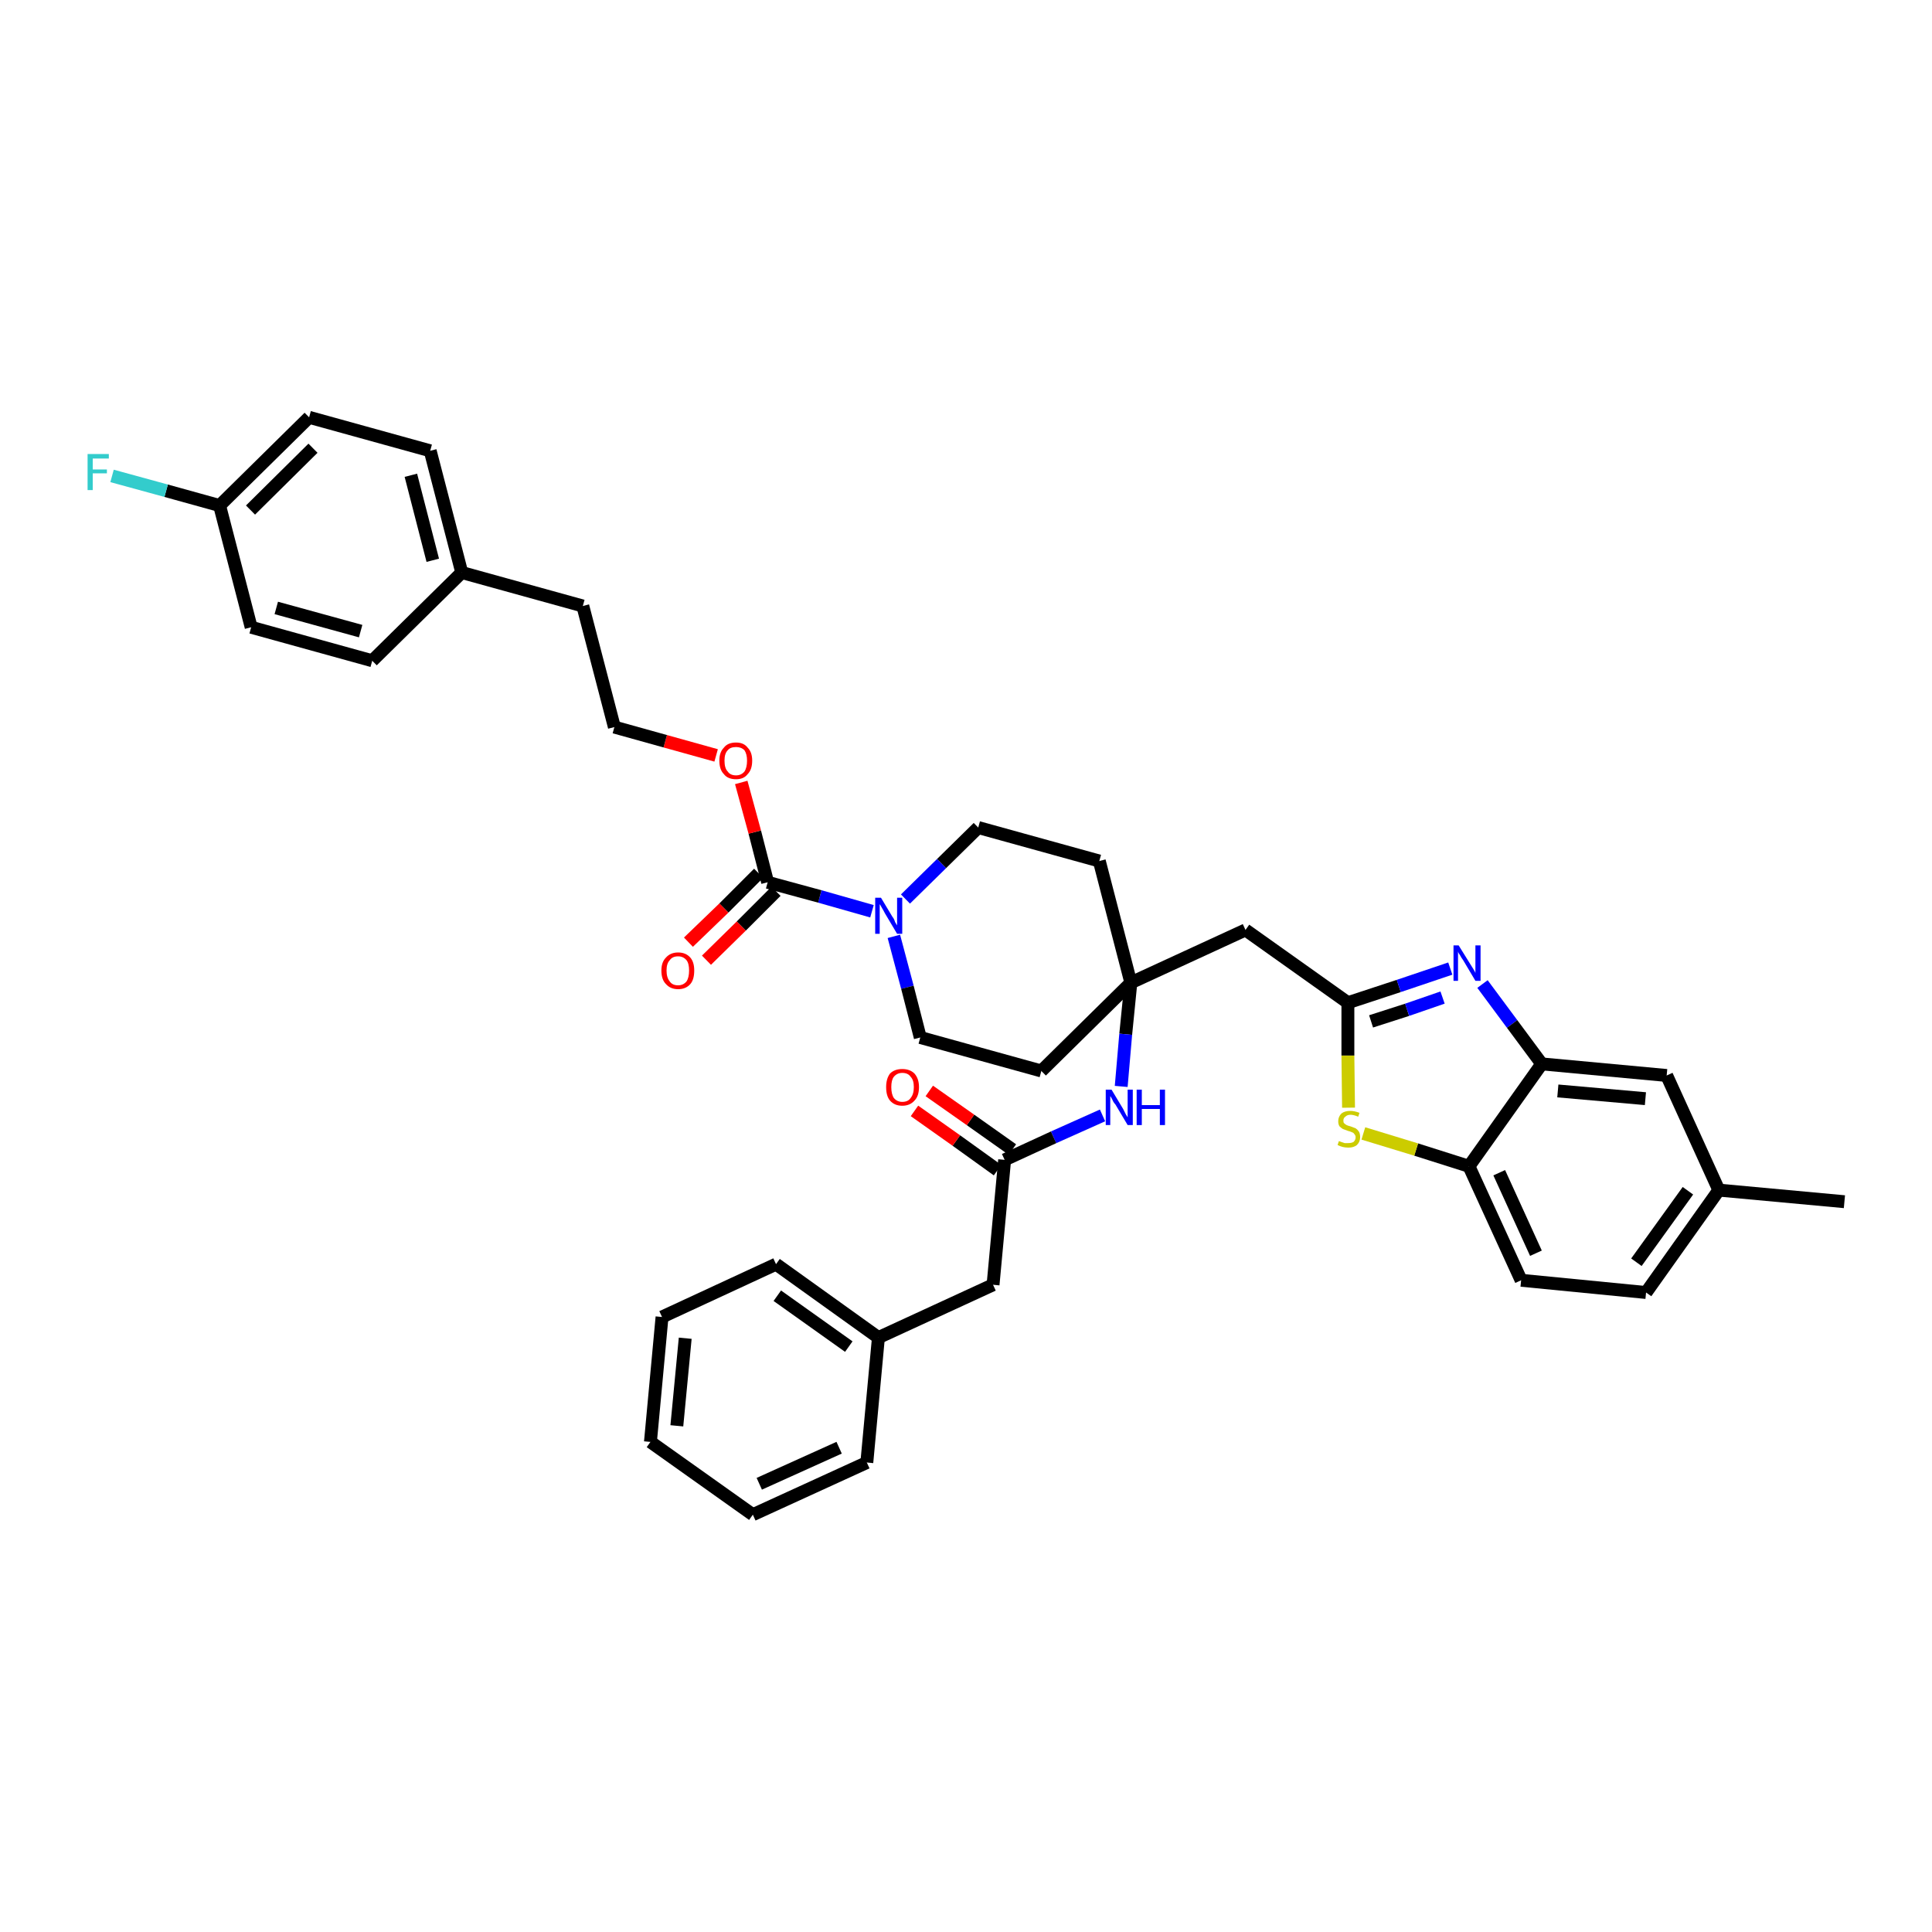<?xml version='1.0' encoding='iso-8859-1'?>
<svg version='1.1' baseProfile='full'
              xmlns='http://www.w3.org/2000/svg'
                      xmlns:rdkit='http://www.rdkit.org/xml'
                      xmlns:xlink='http://www.w3.org/1999/xlink'
                  xml:space='preserve'
width='300px' height='300px' viewBox='0 0 300 300'>
<!-- END OF HEADER -->
<path class='bond-0 atom-0 atom-1' d='M 286.4,186.6 L 266.9,184.8' style='fill:none;fill-rule:evenodd;stroke:#000000;stroke-width:2.0px;stroke-linecap:butt;stroke-linejoin:miter;stroke-opacity:1' />
<path class='bond-1 atom-1 atom-2' d='M 266.9,184.8 L 255.6,200.7' style='fill:none;fill-rule:evenodd;stroke:#000000;stroke-width:2.0px;stroke-linecap:butt;stroke-linejoin:miter;stroke-opacity:1' />
<path class='bond-1 atom-1 atom-2' d='M 262.1,184.9 L 254.1,196.0' style='fill:none;fill-rule:evenodd;stroke:#000000;stroke-width:2.0px;stroke-linecap:butt;stroke-linejoin:miter;stroke-opacity:1' />
<path class='bond-38 atom-38 atom-1' d='M 258.8,167.0 L 266.9,184.8' style='fill:none;fill-rule:evenodd;stroke:#000000;stroke-width:2.0px;stroke-linecap:butt;stroke-linejoin:miter;stroke-opacity:1' />
<path class='bond-2 atom-2 atom-3' d='M 255.6,200.7 L 236.2,198.8' style='fill:none;fill-rule:evenodd;stroke:#000000;stroke-width:2.0px;stroke-linecap:butt;stroke-linejoin:miter;stroke-opacity:1' />
<path class='bond-3 atom-3 atom-4' d='M 236.2,198.8 L 228.1,181.1' style='fill:none;fill-rule:evenodd;stroke:#000000;stroke-width:2.0px;stroke-linecap:butt;stroke-linejoin:miter;stroke-opacity:1' />
<path class='bond-3 atom-3 atom-4' d='M 238.5,194.6 L 232.8,182.1' style='fill:none;fill-rule:evenodd;stroke:#000000;stroke-width:2.0px;stroke-linecap:butt;stroke-linejoin:miter;stroke-opacity:1' />
<path class='bond-4 atom-4 atom-5' d='M 228.1,181.1 L 219.9,178.5' style='fill:none;fill-rule:evenodd;stroke:#000000;stroke-width:2.0px;stroke-linecap:butt;stroke-linejoin:miter;stroke-opacity:1' />
<path class='bond-4 atom-4 atom-5' d='M 219.9,178.5 L 211.7,176.0' style='fill:none;fill-rule:evenodd;stroke:#CCCC00;stroke-width:2.0px;stroke-linecap:butt;stroke-linejoin:miter;stroke-opacity:1' />
<path class='bond-39 atom-37 atom-4' d='M 239.4,165.2 L 228.1,181.1' style='fill:none;fill-rule:evenodd;stroke:#000000;stroke-width:2.0px;stroke-linecap:butt;stroke-linejoin:miter;stroke-opacity:1' />
<path class='bond-5 atom-5 atom-6' d='M 209.4,172.0 L 209.3,163.9' style='fill:none;fill-rule:evenodd;stroke:#CCCC00;stroke-width:2.0px;stroke-linecap:butt;stroke-linejoin:miter;stroke-opacity:1' />
<path class='bond-5 atom-5 atom-6' d='M 209.3,163.9 L 209.3,155.7' style='fill:none;fill-rule:evenodd;stroke:#000000;stroke-width:2.0px;stroke-linecap:butt;stroke-linejoin:miter;stroke-opacity:1' />
<path class='bond-6 atom-6 atom-7' d='M 209.3,155.7 L 193.4,144.4' style='fill:none;fill-rule:evenodd;stroke:#000000;stroke-width:2.0px;stroke-linecap:butt;stroke-linejoin:miter;stroke-opacity:1' />
<path class='bond-35 atom-6 atom-36' d='M 209.3,155.7 L 217.2,153.1' style='fill:none;fill-rule:evenodd;stroke:#000000;stroke-width:2.0px;stroke-linecap:butt;stroke-linejoin:miter;stroke-opacity:1' />
<path class='bond-35 atom-6 atom-36' d='M 217.2,153.1 L 225.2,150.4' style='fill:none;fill-rule:evenodd;stroke:#0000FF;stroke-width:2.0px;stroke-linecap:butt;stroke-linejoin:miter;stroke-opacity:1' />
<path class='bond-35 atom-6 atom-36' d='M 212.9,158.6 L 218.5,156.8' style='fill:none;fill-rule:evenodd;stroke:#000000;stroke-width:2.0px;stroke-linecap:butt;stroke-linejoin:miter;stroke-opacity:1' />
<path class='bond-35 atom-6 atom-36' d='M 218.5,156.8 L 224.0,154.9' style='fill:none;fill-rule:evenodd;stroke:#0000FF;stroke-width:2.0px;stroke-linecap:butt;stroke-linejoin:miter;stroke-opacity:1' />
<path class='bond-7 atom-7 atom-8' d='M 193.4,144.4 L 175.6,152.6' style='fill:none;fill-rule:evenodd;stroke:#000000;stroke-width:2.0px;stroke-linecap:butt;stroke-linejoin:miter;stroke-opacity:1' />
<path class='bond-8 atom-8 atom-9' d='M 175.6,152.6 L 174.8,160.6' style='fill:none;fill-rule:evenodd;stroke:#000000;stroke-width:2.0px;stroke-linecap:butt;stroke-linejoin:miter;stroke-opacity:1' />
<path class='bond-8 atom-8 atom-9' d='M 174.8,160.6 L 174.1,168.7' style='fill:none;fill-rule:evenodd;stroke:#0000FF;stroke-width:2.0px;stroke-linecap:butt;stroke-linejoin:miter;stroke-opacity:1' />
<path class='bond-18 atom-8 atom-19' d='M 175.6,152.6 L 170.7,133.7' style='fill:none;fill-rule:evenodd;stroke:#000000;stroke-width:2.0px;stroke-linecap:butt;stroke-linejoin:miter;stroke-opacity:1' />
<path class='bond-40 atom-35 atom-8' d='M 161.7,166.3 L 175.6,152.6' style='fill:none;fill-rule:evenodd;stroke:#000000;stroke-width:2.0px;stroke-linecap:butt;stroke-linejoin:miter;stroke-opacity:1' />
<path class='bond-9 atom-9 atom-10' d='M 171.2,173.2 L 163.6,176.6' style='fill:none;fill-rule:evenodd;stroke:#0000FF;stroke-width:2.0px;stroke-linecap:butt;stroke-linejoin:miter;stroke-opacity:1' />
<path class='bond-9 atom-9 atom-10' d='M 163.6,176.6 L 156.0,180.1' style='fill:none;fill-rule:evenodd;stroke:#000000;stroke-width:2.0px;stroke-linecap:butt;stroke-linejoin:miter;stroke-opacity:1' />
<path class='bond-10 atom-10 atom-11' d='M 157.2,178.5 L 150.7,173.9' style='fill:none;fill-rule:evenodd;stroke:#000000;stroke-width:2.0px;stroke-linecap:butt;stroke-linejoin:miter;stroke-opacity:1' />
<path class='bond-10 atom-10 atom-11' d='M 150.7,173.9 L 144.3,169.4' style='fill:none;fill-rule:evenodd;stroke:#FF0000;stroke-width:2.0px;stroke-linecap:butt;stroke-linejoin:miter;stroke-opacity:1' />
<path class='bond-10 atom-10 atom-11' d='M 154.9,181.7 L 148.5,177.1' style='fill:none;fill-rule:evenodd;stroke:#000000;stroke-width:2.0px;stroke-linecap:butt;stroke-linejoin:miter;stroke-opacity:1' />
<path class='bond-10 atom-10 atom-11' d='M 148.5,177.1 L 142.0,172.5' style='fill:none;fill-rule:evenodd;stroke:#FF0000;stroke-width:2.0px;stroke-linecap:butt;stroke-linejoin:miter;stroke-opacity:1' />
<path class='bond-11 atom-10 atom-12' d='M 156.0,180.1 L 154.2,199.5' style='fill:none;fill-rule:evenodd;stroke:#000000;stroke-width:2.0px;stroke-linecap:butt;stroke-linejoin:miter;stroke-opacity:1' />
<path class='bond-12 atom-12 atom-13' d='M 154.2,199.5 L 136.4,207.7' style='fill:none;fill-rule:evenodd;stroke:#000000;stroke-width:2.0px;stroke-linecap:butt;stroke-linejoin:miter;stroke-opacity:1' />
<path class='bond-13 atom-13 atom-14' d='M 136.4,207.7 L 120.5,196.3' style='fill:none;fill-rule:evenodd;stroke:#000000;stroke-width:2.0px;stroke-linecap:butt;stroke-linejoin:miter;stroke-opacity:1' />
<path class='bond-13 atom-13 atom-14' d='M 131.8,209.1 L 120.7,201.2' style='fill:none;fill-rule:evenodd;stroke:#000000;stroke-width:2.0px;stroke-linecap:butt;stroke-linejoin:miter;stroke-opacity:1' />
<path class='bond-41 atom-18 atom-13' d='M 134.6,227.1 L 136.4,207.7' style='fill:none;fill-rule:evenodd;stroke:#000000;stroke-width:2.0px;stroke-linecap:butt;stroke-linejoin:miter;stroke-opacity:1' />
<path class='bond-14 atom-14 atom-15' d='M 120.5,196.3 L 102.8,204.5' style='fill:none;fill-rule:evenodd;stroke:#000000;stroke-width:2.0px;stroke-linecap:butt;stroke-linejoin:miter;stroke-opacity:1' />
<path class='bond-15 atom-15 atom-16' d='M 102.8,204.5 L 101.0,223.9' style='fill:none;fill-rule:evenodd;stroke:#000000;stroke-width:2.0px;stroke-linecap:butt;stroke-linejoin:miter;stroke-opacity:1' />
<path class='bond-15 atom-15 atom-16' d='M 106.4,207.8 L 105.1,221.4' style='fill:none;fill-rule:evenodd;stroke:#000000;stroke-width:2.0px;stroke-linecap:butt;stroke-linejoin:miter;stroke-opacity:1' />
<path class='bond-16 atom-16 atom-17' d='M 101.0,223.9 L 116.9,235.2' style='fill:none;fill-rule:evenodd;stroke:#000000;stroke-width:2.0px;stroke-linecap:butt;stroke-linejoin:miter;stroke-opacity:1' />
<path class='bond-17 atom-17 atom-18' d='M 116.9,235.2 L 134.6,227.1' style='fill:none;fill-rule:evenodd;stroke:#000000;stroke-width:2.0px;stroke-linecap:butt;stroke-linejoin:miter;stroke-opacity:1' />
<path class='bond-17 atom-17 atom-18' d='M 117.9,230.4 L 130.3,224.8' style='fill:none;fill-rule:evenodd;stroke:#000000;stroke-width:2.0px;stroke-linecap:butt;stroke-linejoin:miter;stroke-opacity:1' />
<path class='bond-19 atom-19 atom-20' d='M 170.7,133.7 L 151.9,128.5' style='fill:none;fill-rule:evenodd;stroke:#000000;stroke-width:2.0px;stroke-linecap:butt;stroke-linejoin:miter;stroke-opacity:1' />
<path class='bond-20 atom-20 atom-21' d='M 151.9,128.5 L 146.2,134.1' style='fill:none;fill-rule:evenodd;stroke:#000000;stroke-width:2.0px;stroke-linecap:butt;stroke-linejoin:miter;stroke-opacity:1' />
<path class='bond-20 atom-20 atom-21' d='M 146.2,134.1 L 140.6,139.6' style='fill:none;fill-rule:evenodd;stroke:#0000FF;stroke-width:2.0px;stroke-linecap:butt;stroke-linejoin:miter;stroke-opacity:1' />
<path class='bond-21 atom-21 atom-22' d='M 135.4,141.5 L 127.3,139.2' style='fill:none;fill-rule:evenodd;stroke:#0000FF;stroke-width:2.0px;stroke-linecap:butt;stroke-linejoin:miter;stroke-opacity:1' />
<path class='bond-21 atom-21 atom-22' d='M 127.3,139.2 L 119.2,137.0' style='fill:none;fill-rule:evenodd;stroke:#000000;stroke-width:2.0px;stroke-linecap:butt;stroke-linejoin:miter;stroke-opacity:1' />
<path class='bond-33 atom-21 atom-34' d='M 138.8,145.4 L 140.9,153.3' style='fill:none;fill-rule:evenodd;stroke:#0000FF;stroke-width:2.0px;stroke-linecap:butt;stroke-linejoin:miter;stroke-opacity:1' />
<path class='bond-33 atom-21 atom-34' d='M 140.9,153.3 L 142.9,161.1' style='fill:none;fill-rule:evenodd;stroke:#000000;stroke-width:2.0px;stroke-linecap:butt;stroke-linejoin:miter;stroke-opacity:1' />
<path class='bond-22 atom-22 atom-23' d='M 117.8,135.6 L 112.4,141.0' style='fill:none;fill-rule:evenodd;stroke:#000000;stroke-width:2.0px;stroke-linecap:butt;stroke-linejoin:miter;stroke-opacity:1' />
<path class='bond-22 atom-22 atom-23' d='M 112.4,141.0 L 106.9,146.3' style='fill:none;fill-rule:evenodd;stroke:#FF0000;stroke-width:2.0px;stroke-linecap:butt;stroke-linejoin:miter;stroke-opacity:1' />
<path class='bond-22 atom-22 atom-23' d='M 120.5,138.4 L 115.1,143.8' style='fill:none;fill-rule:evenodd;stroke:#000000;stroke-width:2.0px;stroke-linecap:butt;stroke-linejoin:miter;stroke-opacity:1' />
<path class='bond-22 atom-22 atom-23' d='M 115.1,143.8 L 109.7,149.1' style='fill:none;fill-rule:evenodd;stroke:#FF0000;stroke-width:2.0px;stroke-linecap:butt;stroke-linejoin:miter;stroke-opacity:1' />
<path class='bond-23 atom-22 atom-24' d='M 119.2,137.0 L 117.2,129.2' style='fill:none;fill-rule:evenodd;stroke:#000000;stroke-width:2.0px;stroke-linecap:butt;stroke-linejoin:miter;stroke-opacity:1' />
<path class='bond-23 atom-22 atom-24' d='M 117.2,129.2 L 115.1,121.5' style='fill:none;fill-rule:evenodd;stroke:#FF0000;stroke-width:2.0px;stroke-linecap:butt;stroke-linejoin:miter;stroke-opacity:1' />
<path class='bond-24 atom-24 atom-25' d='M 111.2,117.3 L 103.3,115.1' style='fill:none;fill-rule:evenodd;stroke:#FF0000;stroke-width:2.0px;stroke-linecap:butt;stroke-linejoin:miter;stroke-opacity:1' />
<path class='bond-24 atom-24 atom-25' d='M 103.3,115.1 L 95.4,112.9' style='fill:none;fill-rule:evenodd;stroke:#000000;stroke-width:2.0px;stroke-linecap:butt;stroke-linejoin:miter;stroke-opacity:1' />
<path class='bond-25 atom-25 atom-26' d='M 95.4,112.9 L 90.5,94.1' style='fill:none;fill-rule:evenodd;stroke:#000000;stroke-width:2.0px;stroke-linecap:butt;stroke-linejoin:miter;stroke-opacity:1' />
<path class='bond-26 atom-26 atom-27' d='M 90.5,94.1 L 71.7,88.9' style='fill:none;fill-rule:evenodd;stroke:#000000;stroke-width:2.0px;stroke-linecap:butt;stroke-linejoin:miter;stroke-opacity:1' />
<path class='bond-27 atom-27 atom-28' d='M 71.7,88.9 L 66.8,70.0' style='fill:none;fill-rule:evenodd;stroke:#000000;stroke-width:2.0px;stroke-linecap:butt;stroke-linejoin:miter;stroke-opacity:1' />
<path class='bond-27 atom-27 atom-28' d='M 67.2,87.0 L 63.8,73.8' style='fill:none;fill-rule:evenodd;stroke:#000000;stroke-width:2.0px;stroke-linecap:butt;stroke-linejoin:miter;stroke-opacity:1' />
<path class='bond-42 atom-33 atom-27' d='M 57.8,102.6 L 71.7,88.9' style='fill:none;fill-rule:evenodd;stroke:#000000;stroke-width:2.0px;stroke-linecap:butt;stroke-linejoin:miter;stroke-opacity:1' />
<path class='bond-28 atom-28 atom-29' d='M 66.8,70.0 L 48.0,64.8' style='fill:none;fill-rule:evenodd;stroke:#000000;stroke-width:2.0px;stroke-linecap:butt;stroke-linejoin:miter;stroke-opacity:1' />
<path class='bond-29 atom-29 atom-30' d='M 48.0,64.8 L 34.1,78.5' style='fill:none;fill-rule:evenodd;stroke:#000000;stroke-width:2.0px;stroke-linecap:butt;stroke-linejoin:miter;stroke-opacity:1' />
<path class='bond-29 atom-29 atom-30' d='M 48.6,69.6 L 38.9,79.2' style='fill:none;fill-rule:evenodd;stroke:#000000;stroke-width:2.0px;stroke-linecap:butt;stroke-linejoin:miter;stroke-opacity:1' />
<path class='bond-30 atom-30 atom-31' d='M 34.1,78.5 L 25.8,76.2' style='fill:none;fill-rule:evenodd;stroke:#000000;stroke-width:2.0px;stroke-linecap:butt;stroke-linejoin:miter;stroke-opacity:1' />
<path class='bond-30 atom-30 atom-31' d='M 25.8,76.2 L 17.4,73.9' style='fill:none;fill-rule:evenodd;stroke:#33CCCC;stroke-width:2.0px;stroke-linecap:butt;stroke-linejoin:miter;stroke-opacity:1' />
<path class='bond-31 atom-30 atom-32' d='M 34.1,78.5 L 39.0,97.4' style='fill:none;fill-rule:evenodd;stroke:#000000;stroke-width:2.0px;stroke-linecap:butt;stroke-linejoin:miter;stroke-opacity:1' />
<path class='bond-32 atom-32 atom-33' d='M 39.0,97.4 L 57.8,102.6' style='fill:none;fill-rule:evenodd;stroke:#000000;stroke-width:2.0px;stroke-linecap:butt;stroke-linejoin:miter;stroke-opacity:1' />
<path class='bond-32 atom-32 atom-33' d='M 42.9,94.4 L 56.0,98.0' style='fill:none;fill-rule:evenodd;stroke:#000000;stroke-width:2.0px;stroke-linecap:butt;stroke-linejoin:miter;stroke-opacity:1' />
<path class='bond-34 atom-34 atom-35' d='M 142.9,161.1 L 161.7,166.3' style='fill:none;fill-rule:evenodd;stroke:#000000;stroke-width:2.0px;stroke-linecap:butt;stroke-linejoin:miter;stroke-opacity:1' />
<path class='bond-36 atom-36 atom-37' d='M 230.2,152.8 L 234.8,159.0' style='fill:none;fill-rule:evenodd;stroke:#0000FF;stroke-width:2.0px;stroke-linecap:butt;stroke-linejoin:miter;stroke-opacity:1' />
<path class='bond-36 atom-36 atom-37' d='M 234.8,159.0 L 239.4,165.2' style='fill:none;fill-rule:evenodd;stroke:#000000;stroke-width:2.0px;stroke-linecap:butt;stroke-linejoin:miter;stroke-opacity:1' />
<path class='bond-37 atom-37 atom-38' d='M 239.4,165.2 L 258.8,167.0' style='fill:none;fill-rule:evenodd;stroke:#000000;stroke-width:2.0px;stroke-linecap:butt;stroke-linejoin:miter;stroke-opacity:1' />
<path class='bond-37 atom-37 atom-38' d='M 241.9,169.4 L 255.5,170.6' style='fill:none;fill-rule:evenodd;stroke:#000000;stroke-width:2.0px;stroke-linecap:butt;stroke-linejoin:miter;stroke-opacity:1' />
<path  class='atom-5' d='M 207.9 177.2
Q 208.0 177.2, 208.2 177.3
Q 208.5 177.4, 208.8 177.5
Q 209.0 177.5, 209.3 177.5
Q 209.9 177.5, 210.2 177.3
Q 210.5 177.0, 210.5 176.6
Q 210.5 176.3, 210.3 176.1
Q 210.2 175.9, 209.9 175.8
Q 209.7 175.7, 209.3 175.6
Q 208.8 175.4, 208.5 175.3
Q 208.2 175.1, 208.0 174.9
Q 207.8 174.6, 207.8 174.1
Q 207.8 173.4, 208.3 172.9
Q 208.8 172.5, 209.7 172.5
Q 210.3 172.5, 211.1 172.8
L 210.9 173.4
Q 210.2 173.1, 209.7 173.1
Q 209.2 173.1, 208.9 173.4
Q 208.6 173.6, 208.6 174.0
Q 208.6 174.3, 208.7 174.4
Q 208.9 174.6, 209.1 174.7
Q 209.3 174.8, 209.7 174.9
Q 210.2 175.1, 210.5 175.2
Q 210.8 175.4, 211.0 175.7
Q 211.2 176.0, 211.2 176.6
Q 211.2 177.3, 210.7 177.8
Q 210.2 178.2, 209.4 178.2
Q 208.9 178.2, 208.5 178.1
Q 208.1 178.0, 207.7 177.8
L 207.9 177.2
' fill='#CCCC00'/>
<path  class='atom-9' d='M 172.6 169.2
L 174.4 172.2
Q 174.5 172.4, 174.8 173.0
Q 175.1 173.5, 175.1 173.5
L 175.1 169.2
L 175.9 169.2
L 175.9 174.7
L 175.1 174.7
L 173.2 171.5
Q 172.9 171.2, 172.7 170.7
Q 172.5 170.3, 172.4 170.2
L 172.4 174.7
L 171.7 174.7
L 171.7 169.2
L 172.6 169.2
' fill='#0000FF'/>
<path  class='atom-9' d='M 176.5 169.2
L 177.3 169.2
L 177.3 171.6
L 180.1 171.6
L 180.1 169.2
L 180.9 169.2
L 180.9 174.7
L 180.1 174.7
L 180.1 172.2
L 177.3 172.2
L 177.3 174.7
L 176.5 174.7
L 176.5 169.2
' fill='#0000FF'/>
<path  class='atom-11' d='M 137.6 168.8
Q 137.6 167.5, 138.2 166.7
Q 138.9 166.0, 140.1 166.0
Q 141.3 166.0, 142.0 166.7
Q 142.7 167.5, 142.7 168.8
Q 142.7 170.2, 142.0 170.9
Q 141.3 171.7, 140.1 171.7
Q 138.9 171.7, 138.2 170.9
Q 137.6 170.2, 137.6 168.8
M 140.1 171.1
Q 141.0 171.1, 141.4 170.5
Q 141.9 169.9, 141.9 168.8
Q 141.9 167.7, 141.4 167.2
Q 141.0 166.6, 140.1 166.6
Q 139.3 166.6, 138.8 167.2
Q 138.4 167.7, 138.4 168.8
Q 138.4 169.9, 138.8 170.5
Q 139.3 171.1, 140.1 171.1
' fill='#FF0000'/>
<path  class='atom-21' d='M 136.8 139.4
L 138.6 142.4
Q 138.8 142.6, 139.0 143.2
Q 139.3 143.7, 139.3 143.7
L 139.3 139.4
L 140.1 139.4
L 140.1 145.0
L 139.3 145.0
L 137.4 141.8
Q 137.2 141.4, 136.9 140.9
Q 136.7 140.5, 136.6 140.4
L 136.6 145.0
L 135.9 145.0
L 135.9 139.4
L 136.8 139.4
' fill='#0000FF'/>
<path  class='atom-23' d='M 102.7 150.7
Q 102.7 149.4, 103.4 148.7
Q 104.1 147.9, 105.3 147.9
Q 106.5 147.9, 107.2 148.7
Q 107.8 149.4, 107.8 150.7
Q 107.8 152.1, 107.2 152.8
Q 106.5 153.6, 105.3 153.6
Q 104.1 153.6, 103.4 152.8
Q 102.7 152.1, 102.7 150.7
M 105.3 153.0
Q 106.1 153.0, 106.6 152.4
Q 107.0 151.8, 107.0 150.7
Q 107.0 149.6, 106.6 149.1
Q 106.1 148.5, 105.3 148.5
Q 104.4 148.5, 104.0 149.1
Q 103.5 149.6, 103.5 150.7
Q 103.5 151.8, 104.0 152.4
Q 104.4 153.0, 105.3 153.0
' fill='#FF0000'/>
<path  class='atom-24' d='M 111.7 118.1
Q 111.7 116.8, 112.4 116.1
Q 113.0 115.3, 114.3 115.3
Q 115.5 115.3, 116.1 116.1
Q 116.8 116.8, 116.8 118.1
Q 116.8 119.5, 116.1 120.2
Q 115.5 121.0, 114.3 121.0
Q 113.0 121.0, 112.4 120.2
Q 111.7 119.5, 111.7 118.1
M 114.3 120.4
Q 115.1 120.4, 115.6 119.8
Q 116.0 119.2, 116.0 118.1
Q 116.0 117.1, 115.6 116.5
Q 115.1 116.0, 114.3 116.0
Q 113.4 116.0, 113.0 116.5
Q 112.5 117.0, 112.5 118.1
Q 112.5 119.3, 113.0 119.8
Q 113.4 120.4, 114.3 120.4
' fill='#FF0000'/>
<path  class='atom-31' d='M 13.6 70.5
L 16.9 70.5
L 16.9 71.2
L 14.4 71.2
L 14.4 72.9
L 16.6 72.9
L 16.6 73.5
L 14.4 73.5
L 14.4 76.1
L 13.6 76.1
L 13.6 70.5
' fill='#33CCCC'/>
<path  class='atom-36' d='M 226.5 146.8
L 228.3 149.7
Q 228.5 150.0, 228.8 150.5
Q 229.1 151.0, 229.1 151.1
L 229.1 146.8
L 229.9 146.8
L 229.9 152.3
L 229.1 152.3
L 227.2 149.1
Q 226.9 148.7, 226.7 148.3
Q 226.4 147.9, 226.4 147.7
L 226.4 152.3
L 225.7 152.3
L 225.7 146.8
L 226.5 146.8
' fill='#0000FF'/>
</svg>

